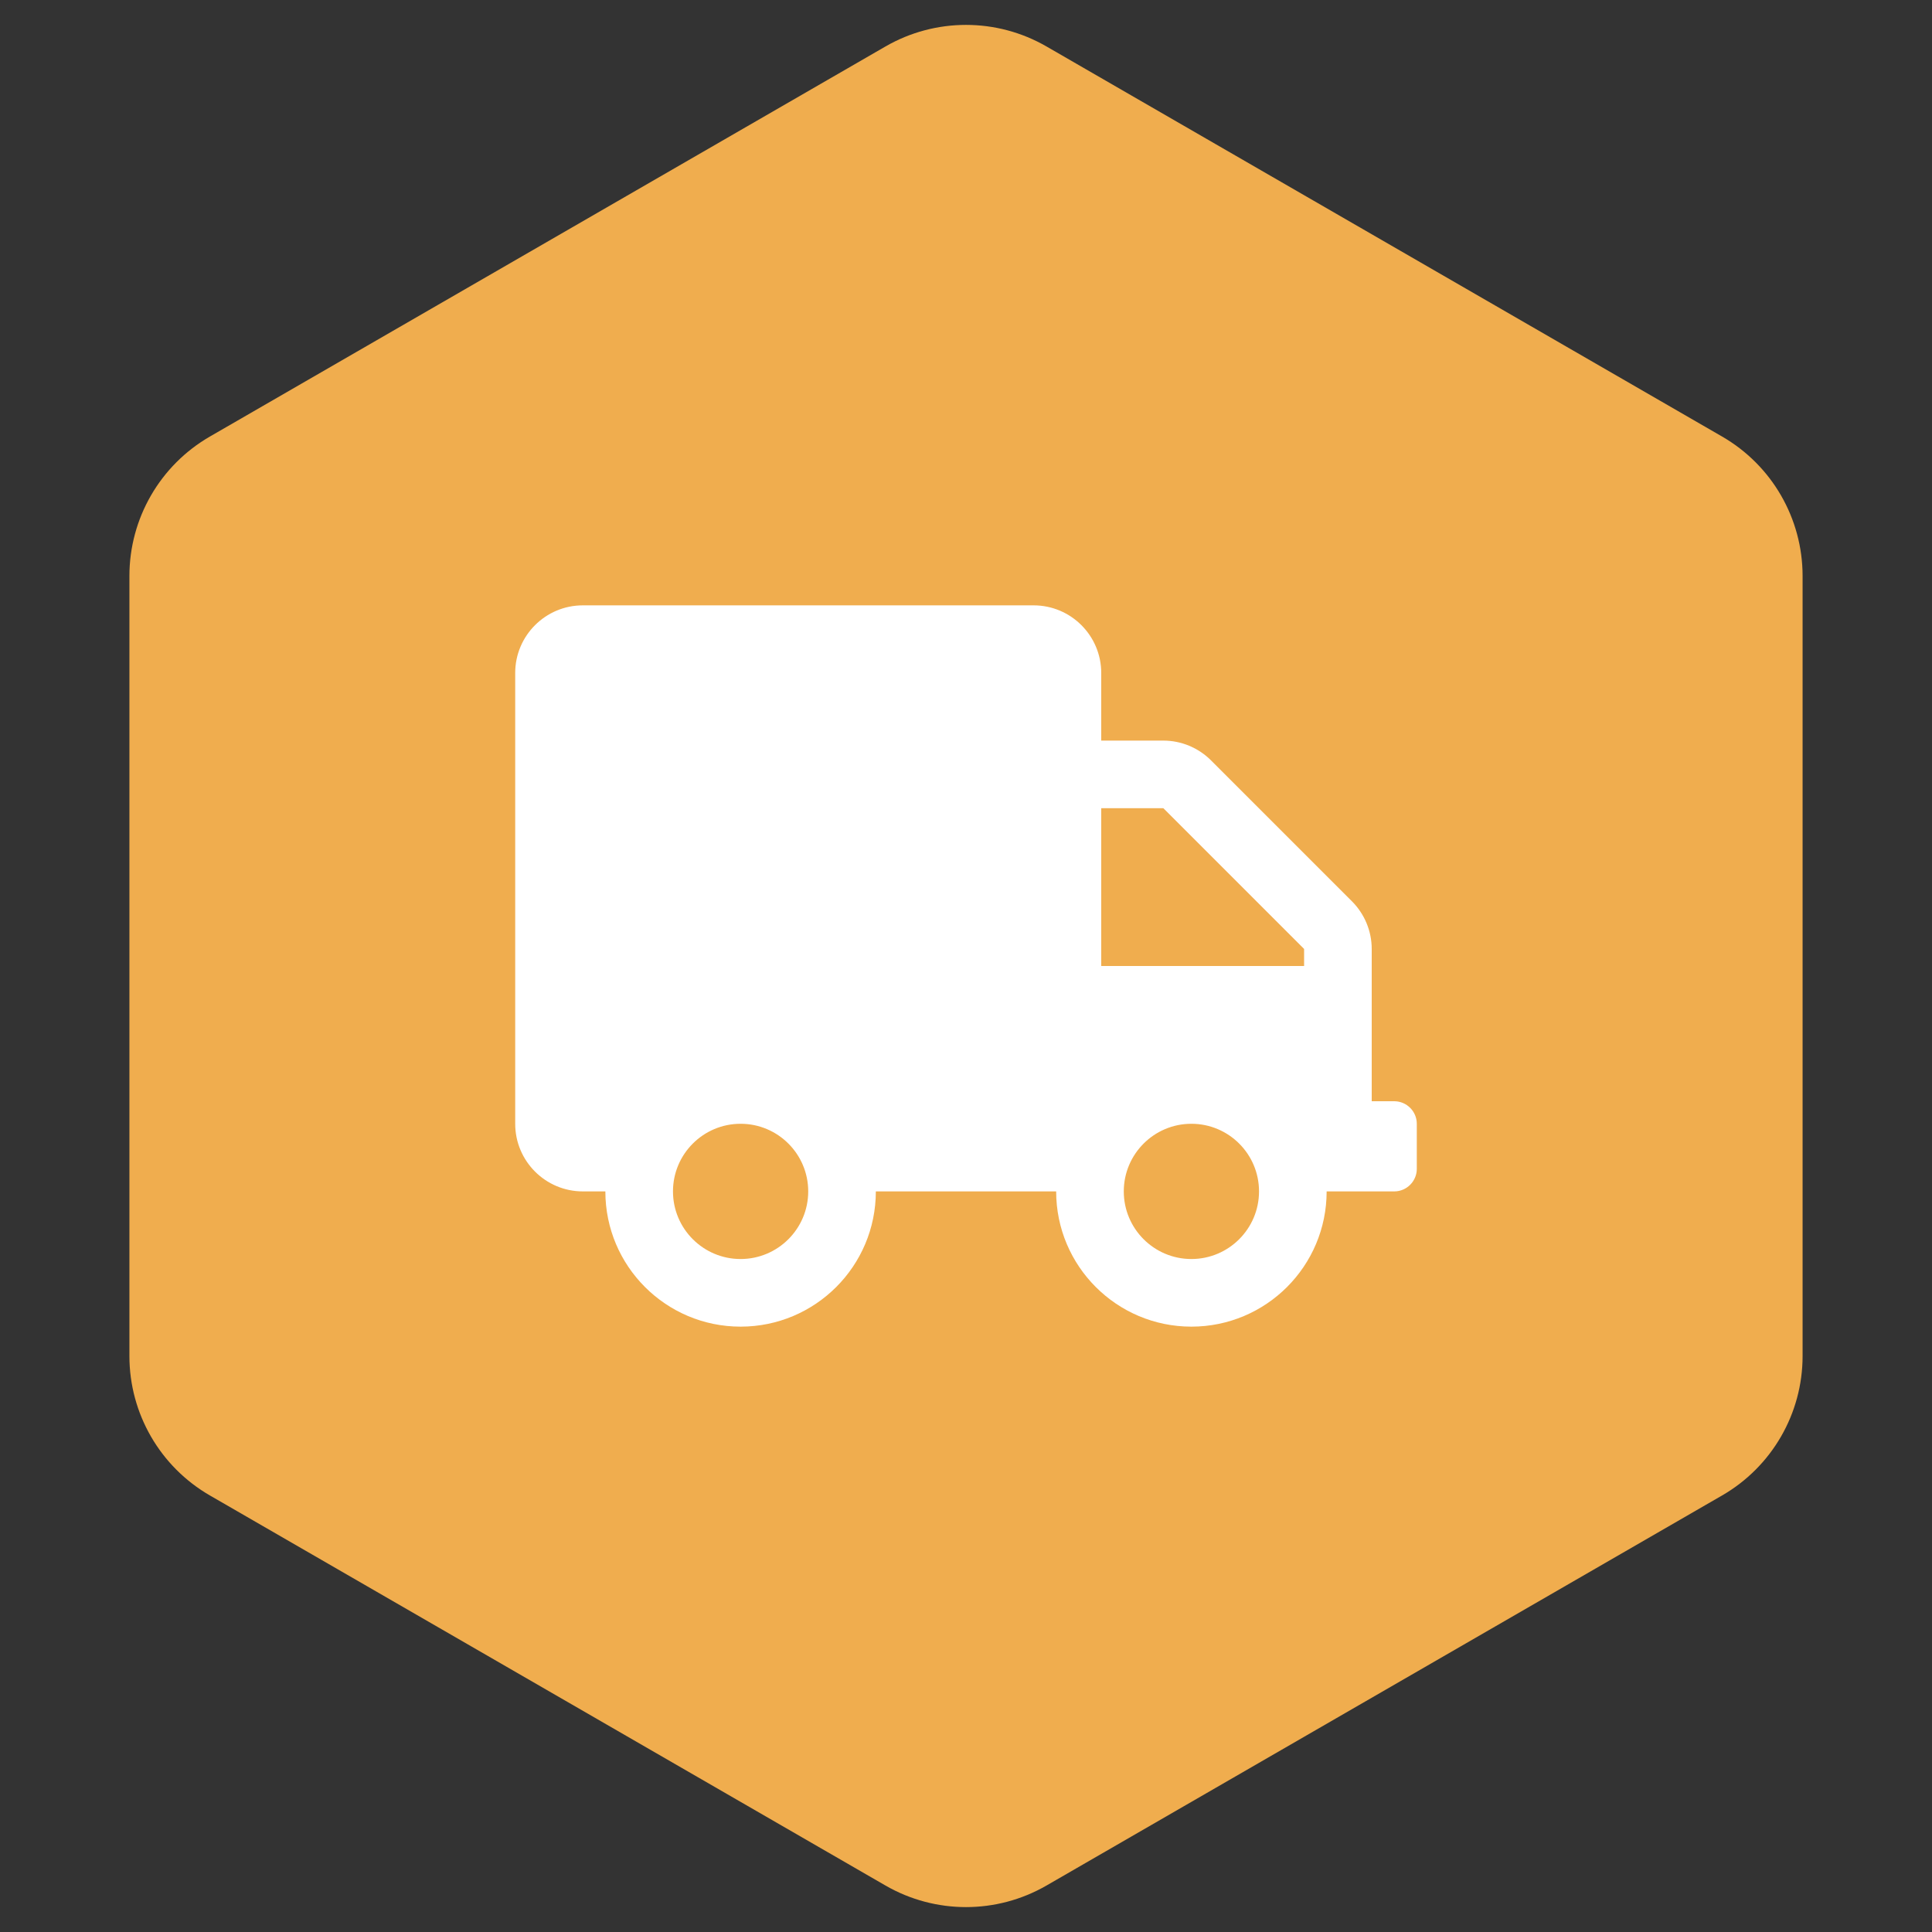 <svg width="60" height="60" viewBox="0 0 60 60" fill="none" xmlns="http://www.w3.org/2000/svg">
<rect x="0" y="0" width="60" height="60" fill="#333333" stroke="none"/>
<path d="M27.5 1.443C29.047 0.55 30.953 0.55 32.5 1.443L53.481 13.557C55.028 14.45 55.981 16.1 55.981 17.887V42.113C55.981 43.9 55.028 45.55 53.481 46.443L32.5 58.557C30.953 59.45 29.047 59.45 27.5 58.557L6.519 46.443C4.972 45.55 4.019 43.9 4.019 42.113V17.887C4.019 16.1 4.972 14.45 6.519 13.557L27.5 1.443Z" fill="#F0AD4E"/>
<g clip-path="url(#clip0_4226_8614)">
<path d="M43.3 34.2H42.6V29.471C42.6 28.915 42.377 28.381 41.983 27.988L37.612 23.617C37.219 23.223 36.685 23 36.129 23H34.2V20.9C34.2 19.741 33.259 18.8 32.1 18.8H18.1C16.941 18.8 16 19.741 16 20.9V34.9C16 36.059 16.941 37 18.1 37H18.8C18.8 39.319 20.681 41.2 23 41.2C25.319 41.2 27.2 39.319 27.2 37H32.8C32.8 39.319 34.681 41.2 37 41.2C39.319 41.2 41.2 39.319 41.2 37H43.3C43.685 37 44 36.685 44 36.3V34.9C44 34.515 43.685 34.2 43.3 34.2ZM23 39.1C21.841 39.1 20.9 38.159 20.9 37C20.9 35.841 21.841 34.9 23 34.9C24.159 34.9 25.1 35.841 25.1 37C25.1 38.159 24.159 39.1 23 39.1ZM37 39.1C35.841 39.1 34.9 38.159 34.9 37C34.9 35.841 35.841 34.9 37 34.9C38.159 34.9 39.1 35.841 39.1 37C39.1 38.159 38.159 39.1 37 39.1ZM40.5 30H34.2V25.1H36.129L40.5 29.471V30Z" fill="white"/>
</g>
<defs>
<clipPath id="clip0_4226_8614">
<rect width="28" height="28" fill="white" transform="translate(16 16)"/>
</clipPath>
</defs>
</svg>

